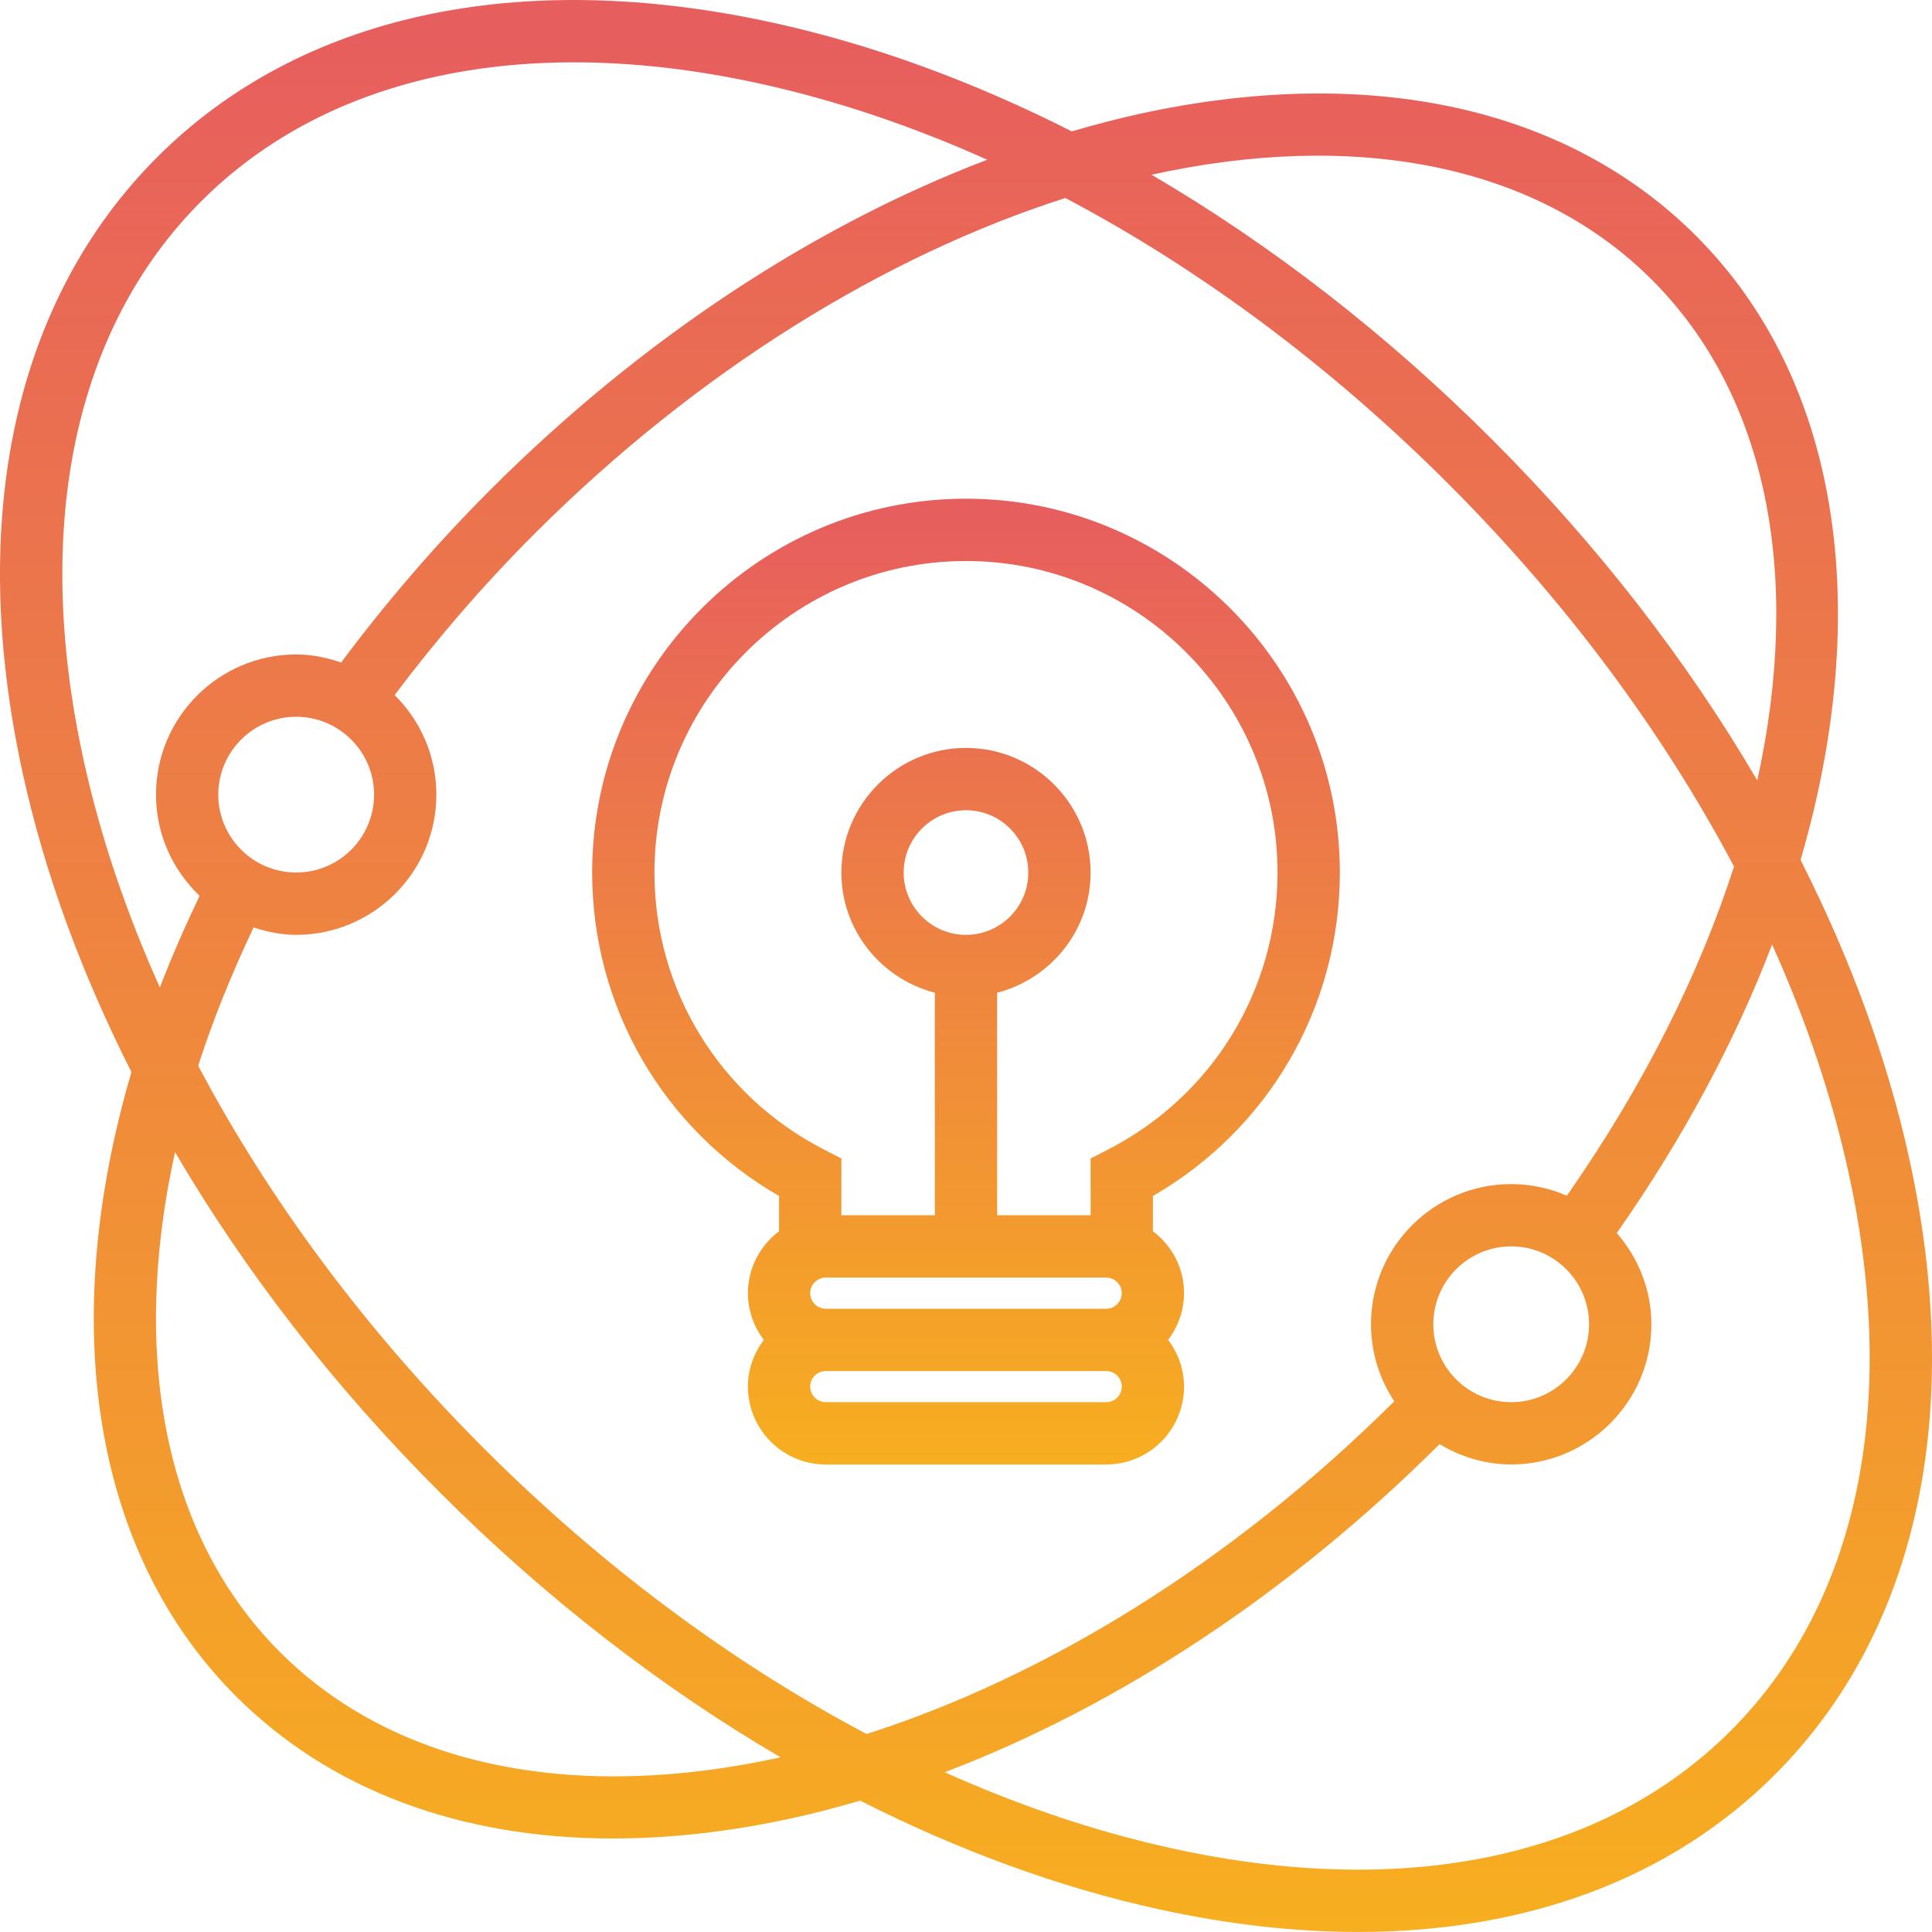 <svg width="50" height="50" viewBox="0 0 50 50" fill="none" xmlns="http://www.w3.org/2000/svg">
<path d="M25 12.906C19.665 12.906 15.325 17.247 15.325 22.582C15.325 26.06 17.165 29.224 20.162 30.953V31.864C19.675 32.233 19.356 32.811 19.356 33.467C19.356 33.923 19.513 34.339 19.768 34.677C19.513 35.014 19.356 35.43 19.356 35.885C19.356 36.997 20.259 37.901 21.371 37.901H28.628C29.74 37.901 30.643 36.997 30.643 35.885C30.643 35.43 30.486 35.014 30.231 34.676C30.486 34.338 30.643 33.922 30.643 33.466C30.643 32.81 30.324 32.232 29.837 31.863V30.952C32.834 29.223 34.675 26.06 34.675 22.581C34.675 17.247 30.335 12.906 25 12.906ZM28.628 36.288H21.372C21.15 36.288 20.968 36.107 20.968 35.885C20.968 35.663 21.15 35.482 21.372 35.482H28.628C28.85 35.482 29.031 35.663 29.031 35.885C29.031 36.107 28.85 36.288 28.628 36.288ZM28.628 33.87H21.372C21.15 33.87 20.968 33.688 20.968 33.466C20.968 33.245 21.15 33.063 21.372 33.063H28.628C28.85 33.063 29.031 33.245 29.031 33.466C29.031 33.688 28.85 33.87 28.628 33.87ZM28.663 29.756L28.225 29.982V31.451H25.806V25.692C27.194 25.332 28.225 24.079 28.225 22.582C28.225 20.803 26.778 19.356 25 19.356C23.221 19.356 21.775 20.803 21.775 22.582C21.775 24.08 22.806 25.332 24.193 25.692V31.451H21.775V29.982L21.336 29.756C18.623 28.368 16.937 25.619 16.937 22.582C16.937 18.136 20.554 14.519 25 14.519C29.445 14.519 33.062 18.136 33.062 22.582C33.062 25.619 31.377 28.368 28.663 29.756ZM25 24.194C24.11 24.194 23.387 23.471 23.387 22.582C23.387 21.692 24.11 20.969 25 20.969C25.889 20.969 26.612 21.692 26.612 22.582C26.613 23.471 25.889 24.194 25 24.194Z" fill="url(#paint0_linear)"/>
<path d="M49.414 29.996C48.849 27.414 47.891 24.808 46.598 22.255C48.478 15.82 47.643 9.853 43.895 6.105C40.556 2.767 35.441 1.646 29.48 2.949C28.9 3.076 28.32 3.231 27.738 3.4C25.186 2.108 22.583 1.151 20.002 0.587C13.414 -0.855 7.755 0.381 4.068 4.068C0.381 7.756 -0.855 13.415 0.586 20.003C1.151 22.585 2.108 25.191 3.402 27.744C1.487 34.269 2.396 40.187 6.104 43.895C8.535 46.326 11.909 47.58 15.863 47.58C17.34 47.58 18.899 47.405 20.519 47.051C21.098 46.924 21.679 46.769 22.26 46.6C24.812 47.892 27.416 48.849 29.996 49.413C31.79 49.805 33.515 49.999 35.15 49.999C39.52 49.999 43.247 48.614 45.931 45.931C49.618 42.244 50.855 36.585 49.414 29.996ZM42.755 7.245C45.775 10.265 46.63 14.972 45.478 20.197C43.662 17.097 41.35 14.108 38.62 11.379C35.891 8.649 32.902 6.337 29.802 4.522C34.981 3.381 39.704 4.194 42.755 7.245ZM2.161 19.658C0.842 13.626 1.924 8.494 5.208 5.208C7.58 2.836 10.914 1.613 14.857 1.613C16.373 1.613 17.981 1.795 19.658 2.162C21.617 2.591 23.595 3.257 25.55 4.134C21.023 5.858 16.564 8.803 12.683 12.683C11.28 14.087 9.99 15.588 8.829 17.146C8.462 17.02 8.075 16.937 7.665 16.937C5.665 16.937 4.037 18.565 4.037 20.566C4.037 21.597 4.474 22.523 5.166 23.184C4.786 23.979 4.438 24.771 4.138 25.556C3.258 23.599 2.59 21.62 2.161 19.658ZM9.681 20.566C9.681 21.677 8.777 22.581 7.665 22.581C6.553 22.581 5.649 21.677 5.649 20.566C5.649 19.454 6.553 18.55 7.665 18.55C8.777 18.55 9.681 19.454 9.681 20.566ZM7.245 42.755C4.266 39.776 3.363 35.104 4.53 29.817C6.344 32.912 8.654 35.895 11.38 38.62C14.11 41.351 17.098 43.663 20.2 45.479C15.02 46.621 10.297 45.807 7.245 42.755ZM12.519 37.48C9.473 34.434 6.97 31.061 5.129 27.582C5.506 26.408 5.99 25.211 6.562 24.003C6.912 24.116 7.278 24.194 7.665 24.194C9.665 24.194 11.293 22.566 11.293 20.566C11.293 19.558 10.879 18.647 10.213 17.988C11.305 16.537 12.512 15.136 13.824 13.823C18.079 9.569 22.935 6.608 27.572 5.124C31.056 6.964 34.431 9.47 37.481 12.519C40.529 15.567 43.034 18.943 44.876 22.426C43.976 25.223 42.527 28.115 40.55 30.945C40.108 30.753 39.621 30.644 39.109 30.644C37.109 30.644 35.481 32.272 35.481 34.272C35.481 35.009 35.705 35.693 36.084 36.265C31.851 40.471 27.033 43.402 22.429 44.876C18.945 43.035 15.569 40.53 12.519 37.48ZM41.125 34.272C41.125 35.384 40.221 36.288 39.11 36.288C37.998 36.288 37.094 35.384 37.094 34.272C37.094 33.16 37.998 32.256 39.11 32.256C40.221 32.256 41.125 33.16 41.125 34.272ZM44.792 44.791C41.508 48.076 36.378 49.16 30.342 47.838C28.382 47.409 26.406 46.743 24.45 45.865C28.953 44.15 33.39 41.226 37.256 37.374C37.8 37.701 38.43 37.9 39.11 37.9C41.11 37.9 42.738 36.272 42.738 34.272C42.738 33.367 42.393 32.547 41.842 31.911C43.57 29.445 44.913 26.926 45.862 24.444C46.742 26.402 47.41 28.38 47.839 30.342C49.158 36.374 48.076 41.507 44.792 44.791Z" fill="url(#paint1_linear)"/>
<defs>
<linearGradient id="paint0_linear" x1="25" y1="13.278" x2="25" y2="50.14" gradientUnits="userSpaceOnUse">
<stop stop-color="#E75E5E"/>
<stop offset="1" stop-color="#FFD600"/>
</linearGradient>
<linearGradient id="paint1_linear" x1="25" y1="0.743" x2="25" y2="74.482" gradientUnits="userSpaceOnUse">
<stop stop-color="#E75E5E"/>
<stop offset="1" stop-color="#FFD600"/>
</linearGradient>
</defs>
</svg>
